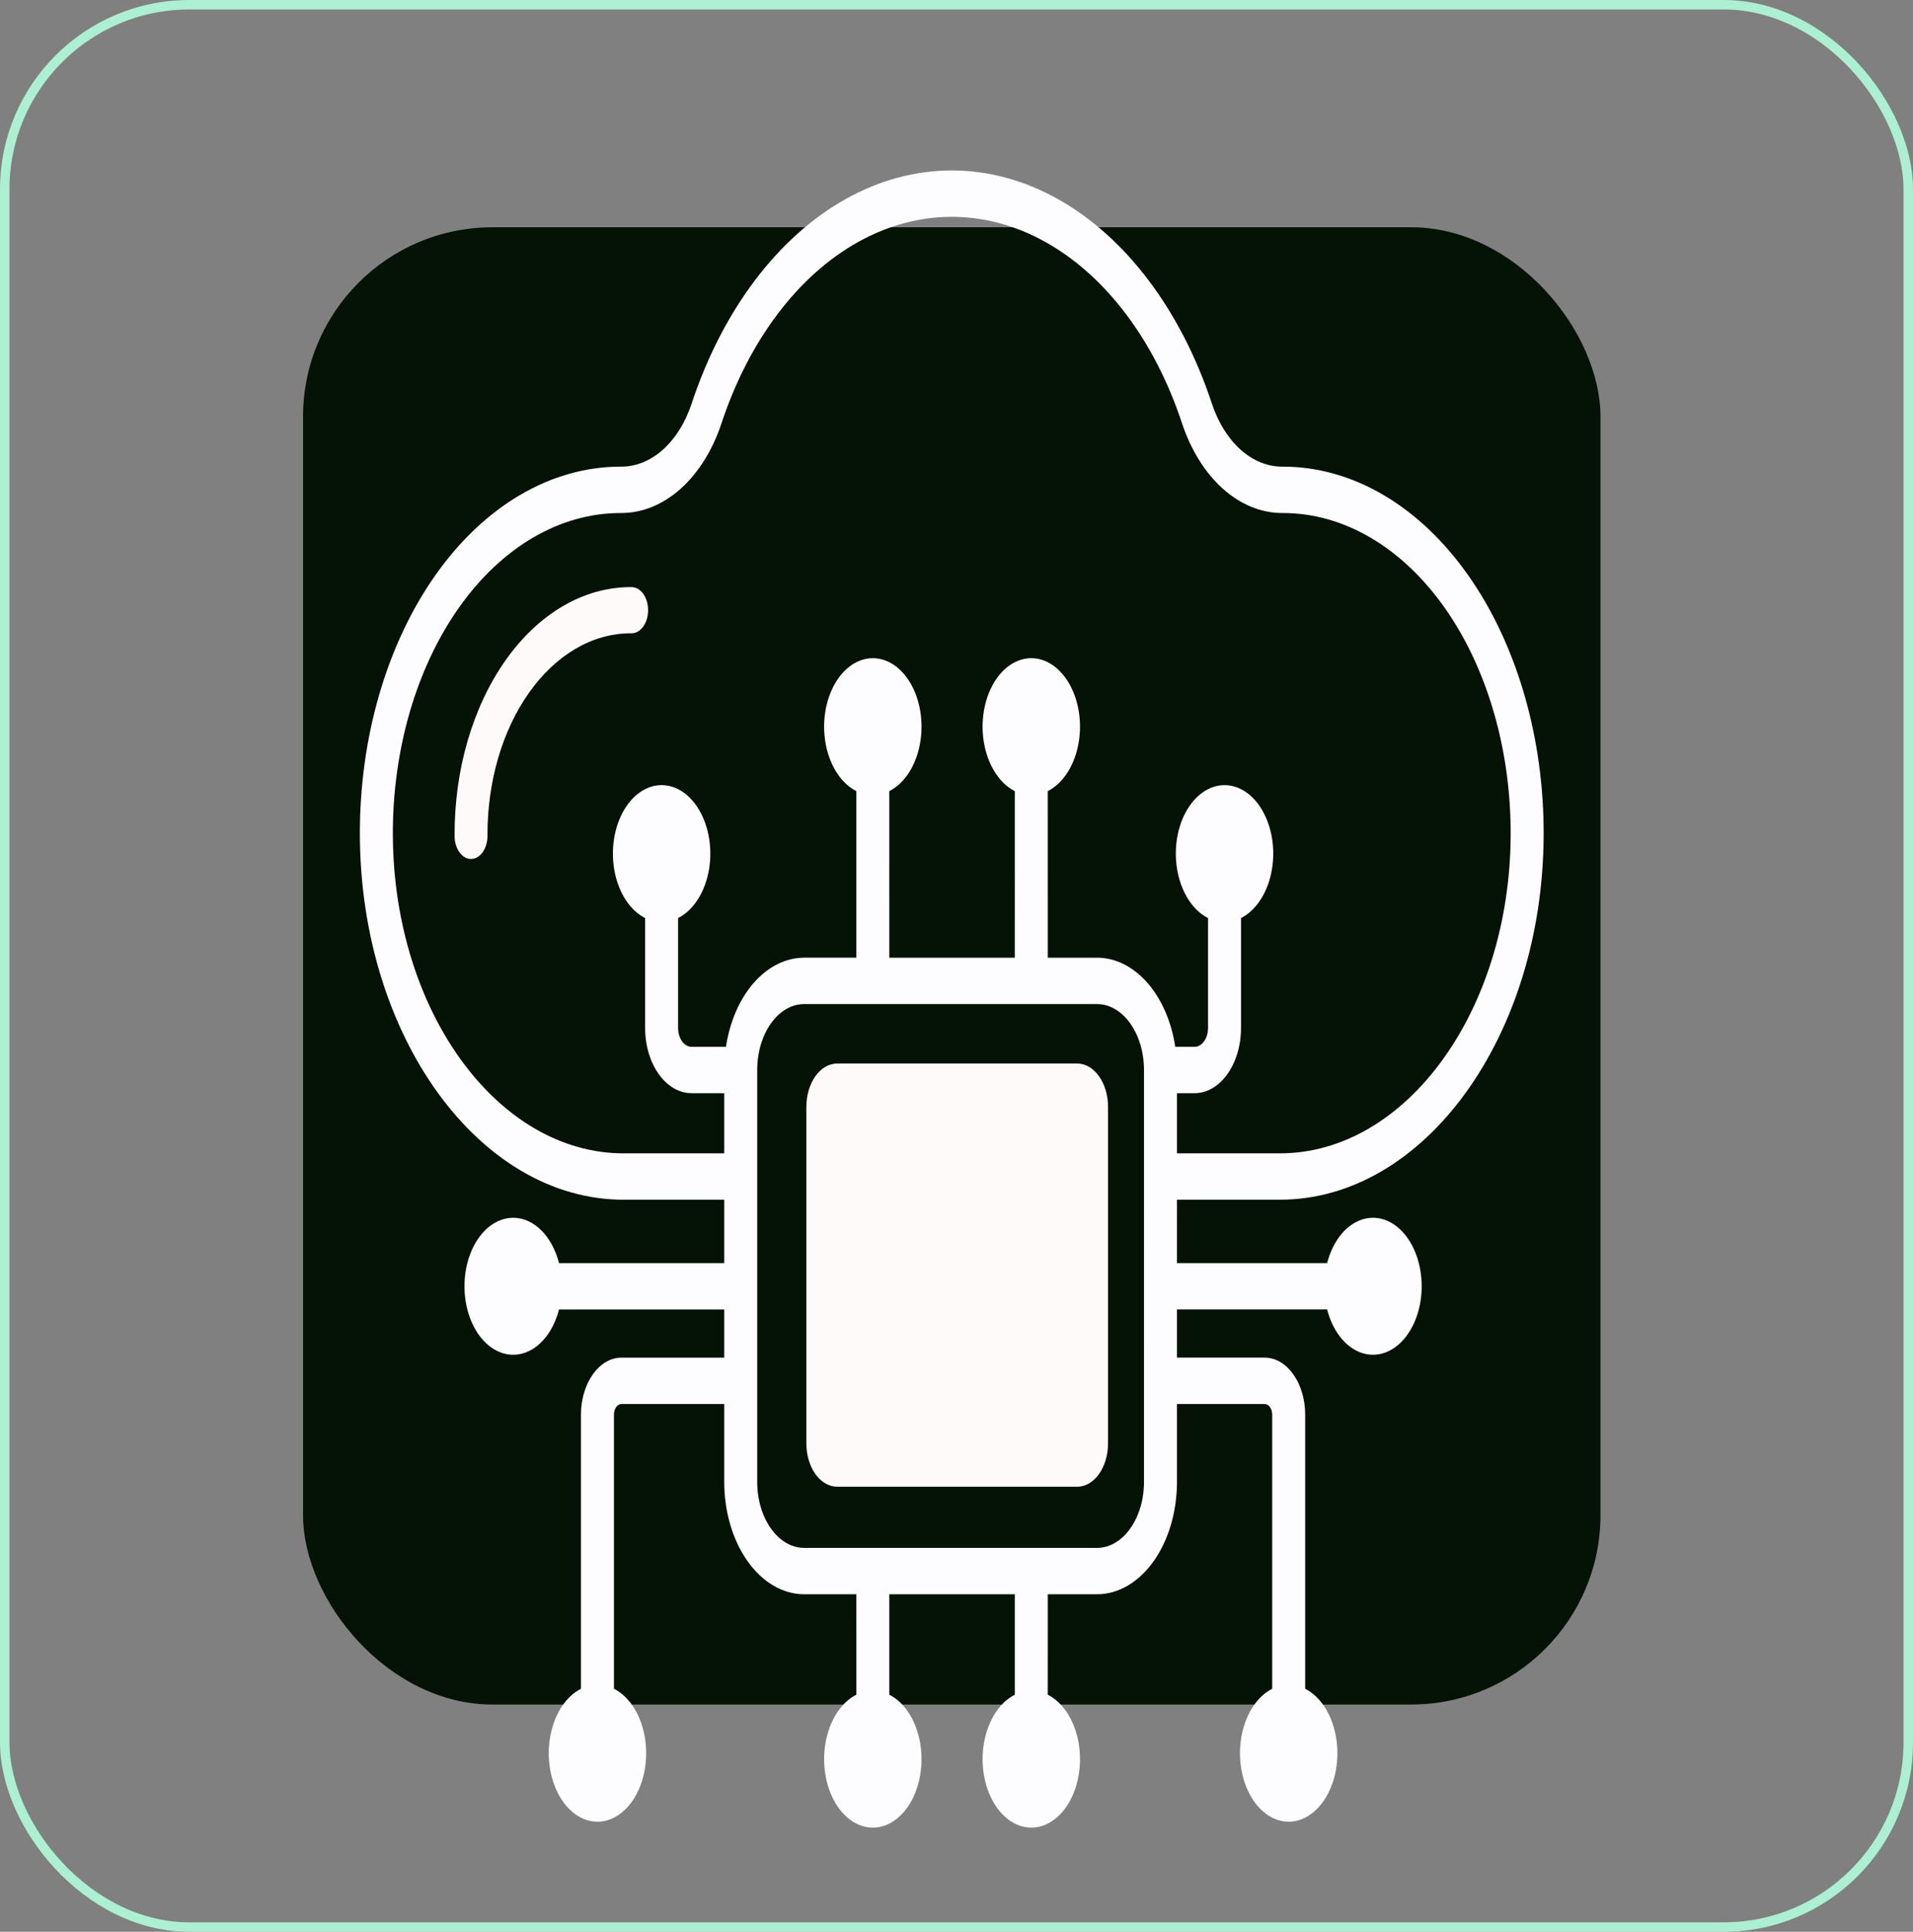 <svg width="202" height="204" viewBox="0 0 202 204" fill="none" xmlns="http://www.w3.org/2000/svg">
<rect x="0" y="0" width="202" height="204" fill="#808080" stroke="none"/>
<rect x="0.5" y="0.5" width="201" height="203" rx="19.5" stroke="#ADEFD3"/>
<rect x="32" y="24" width="137" height="156" rx="20" fill="#041306"/>
<path d="M66.696 62H66.594C61.638 62 56.887 64.774 53.396 69.711C49.905 74.647 47.963 81.334 48.001 88.287C48.008 89.628 48.783 90.708 49.738 90.708H49.751C50.212 90.702 50.653 90.44 50.976 89.981C51.299 89.52 51.479 88.897 51.476 88.25C51.446 82.598 53.023 77.161 55.862 73.148C58.7 69.135 62.563 66.876 66.591 66.876H66.694C67.654 66.876 68.432 65.786 68.434 64.438C68.434 63.092 67.657 62 66.697 62H66.696ZM88.406 112.308H113.74C114.605 112.308 115.433 112.789 116.045 113.647C116.656 114.504 117 115.669 117 116.88V152.426C117 154.952 115.541 157 113.74 157H88.406C87.541 157 86.713 156.519 86.101 155.662C85.49 154.804 85.146 153.64 85.146 152.426V116.88C85.146 115.669 85.49 114.504 86.101 113.647C86.713 112.789 87.541 112.307 88.406 112.307V112.308Z" fill="#FFFAFA"/>
<path d="M135.149 126.689C150.394 126.689 162.888 109.457 162.998 88.275L162.999 88.277C163.055 77.962 160.18 68.041 155.01 60.718C149.843 53.397 142.81 49.279 135.474 49.279H135.374C133.821 49.277 132.301 48.651 130.993 47.48C129.683 46.307 128.638 44.635 127.981 42.658C124.719 32.786 118.894 25.043 111.7 21.019C104.508 16.994 96.492 16.994 89.3 21.019C82.106 25.043 76.281 32.786 73.019 42.658C72.359 44.637 71.312 46.313 69.999 47.486C68.686 48.657 67.164 49.281 65.608 49.279H65.526C58.19 49.279 51.157 53.397 45.989 60.72C40.82 68.041 37.945 77.96 38.001 88.277C38.112 109.459 50.606 126.691 65.85 126.691H76.474V133.383H59.027C58.476 131.229 57.233 129.569 55.675 128.908C54.116 128.247 52.428 128.661 51.121 130.024C49.815 131.39 49.045 133.542 49.045 135.831C49.045 138.119 49.815 140.273 51.121 141.636C52.428 143.002 54.116 143.416 55.675 142.754C57.233 142.091 58.476 140.432 59.027 138.28H76.474V143.369H65.625C63.263 143.37 61.349 146.062 61.347 149.383V178.336C59.816 179.11 58.635 180.858 58.165 183.05C57.694 185.241 57.988 187.615 58.959 189.453C59.929 191.289 61.461 192.372 63.089 192.372C64.715 192.372 66.247 191.289 67.217 189.453C68.188 187.615 68.482 185.241 68.011 183.05C67.541 180.858 66.36 179.11 64.83 178.336V149.381V149.383C64.83 148.765 65.186 148.265 65.625 148.263H76.474V156.495C76.477 159.64 77.365 162.655 78.948 164.878C80.528 167.1 82.673 168.352 84.908 168.356H90.433C90.427 168.434 90.424 168.515 90.424 168.595L90.427 178.961H90.425C88.894 179.734 87.713 181.482 87.242 183.674C86.77 185.863 87.063 188.239 88.033 190.077C89.004 191.915 90.534 192.998 92.162 193C93.789 193 95.321 191.917 96.292 190.081C97.263 188.245 97.558 185.869 97.087 183.678C96.617 181.486 95.437 179.738 93.906 178.963V168.595C93.906 168.515 93.904 168.434 93.898 168.356H107.167C107.162 168.434 107.159 168.515 107.159 168.595V178.963H107.158C105.626 179.738 104.446 181.486 103.975 183.678C103.505 185.867 103.8 188.243 104.771 190.079C105.74 191.917 107.272 193 108.9 192.998C110.527 192.998 112.059 191.915 113.029 190.077C113.998 188.239 114.293 185.865 113.821 183.674C113.349 181.482 112.169 179.736 110.637 178.961L110.64 168.595C110.64 168.515 110.637 168.434 110.632 168.356H115.847H115.845C118.082 168.352 120.226 167.1 121.807 164.878C123.388 162.655 124.278 159.64 124.281 156.495V148.263H133.54H133.539C133.978 148.265 134.334 148.765 134.336 149.383V178.338V178.336C132.804 179.11 131.623 180.858 131.153 183.05C130.682 185.241 130.977 187.615 131.947 189.453C132.917 191.289 134.449 192.372 136.077 192.372C137.703 192.372 139.235 191.289 140.205 189.453C141.176 187.615 141.47 185.241 141 183.05C140.529 180.858 139.348 179.11 137.818 178.336V149.381V149.383C137.815 146.062 135.901 143.37 133.539 143.367H124.279V138.278H140.137V138.28C140.688 140.432 141.931 142.091 143.489 142.753C145.048 143.416 146.736 143.002 148.043 141.636C149.349 140.273 150.12 138.119 150.12 135.831C150.12 133.542 149.349 131.388 148.043 130.024C146.736 128.659 145.048 128.245 143.489 128.908C141.931 129.569 140.688 131.229 140.137 133.383H124.279L124.281 126.691L135.149 126.689ZM120.797 156.495H120.798C120.795 160.338 118.58 163.453 115.845 163.457H84.908C82.174 163.453 79.959 160.338 79.956 156.495V112.992C79.959 109.149 82.174 106.034 84.908 106.03H115.845C118.58 106.034 120.795 109.149 120.798 112.992L120.797 156.495ZM124.098 110.544H124.099C123.697 107.884 122.658 105.498 121.157 103.785C119.654 102.073 117.781 101.135 115.845 101.133H110.639L110.637 83.544L110.639 83.542C112.171 82.767 113.351 81.019 113.821 78.827C114.293 76.636 113.997 74.262 113.027 72.424C112.056 70.588 110.524 69.505 108.897 69.505C107.269 69.505 105.737 70.59 104.768 72.426C103.798 74.264 103.504 76.64 103.975 78.829C104.446 81.021 105.627 82.769 107.159 83.544L107.158 101.133H93.906L93.904 83.544C95.436 82.769 96.616 81.021 97.087 78.831C97.559 76.64 97.265 74.264 96.295 72.428C95.325 70.59 93.793 69.505 92.165 69.505C90.538 69.505 89.007 70.588 88.036 72.424C87.066 74.262 86.77 76.636 87.242 78.827C87.712 81.019 88.892 82.767 90.424 83.542V101.131H84.909L84.908 101.133C82.974 101.135 81.099 102.073 79.598 103.785C78.095 105.5 77.057 107.886 76.655 110.546C76.645 110.546 76.636 110.544 76.624 110.544H73.017C72.237 110.542 71.603 109.653 71.603 108.556V96.947C73.134 96.172 74.314 94.424 74.786 92.234C75.256 90.043 74.962 87.669 73.99 85.831C73.021 83.993 71.489 82.91 69.862 82.91C68.234 82.91 66.704 83.993 65.733 85.831C64.763 87.669 64.469 90.043 64.939 92.234C65.409 94.424 66.589 96.172 68.121 96.947V108.556C68.124 112.356 70.314 115.436 73.017 115.44H76.474V121.795H65.85C52.511 121.795 41.581 106.744 41.483 88.242C41.434 79.23 43.946 70.564 48.46 64.169C52.975 57.772 59.118 54.175 65.526 54.175H65.626C67.842 54.17 70.011 53.279 71.88 51.606C73.748 49.93 75.239 47.543 76.178 44.722C79.065 35.984 84.22 29.129 90.586 25.569C96.952 22.006 104.048 22.006 110.414 25.569C116.78 29.129 121.935 35.984 124.822 44.722C125.761 47.545 127.254 49.932 129.123 51.608C130.993 53.281 133.162 54.172 135.379 54.175H135.474C141.882 54.175 148.025 57.773 152.54 64.169C157.053 70.564 159.566 79.23 159.517 88.24C159.419 106.742 148.488 121.793 135.15 121.793H124.281V115.44H126.149H126.147C128.85 115.435 131.04 112.356 131.043 108.556V96.947C132.575 96.172 133.755 94.424 134.225 92.234C134.697 90.043 134.403 87.669 133.431 85.831C132.462 83.993 130.93 82.91 129.302 82.91C127.675 82.91 126.143 83.993 125.173 85.831C124.202 87.669 123.908 90.043 124.38 92.234C124.85 94.424 126.03 96.172 127.561 96.947V108.556C127.561 109.653 126.929 110.542 126.147 110.544H124.098Z" fill="#FDFDFF"/>
</svg>

